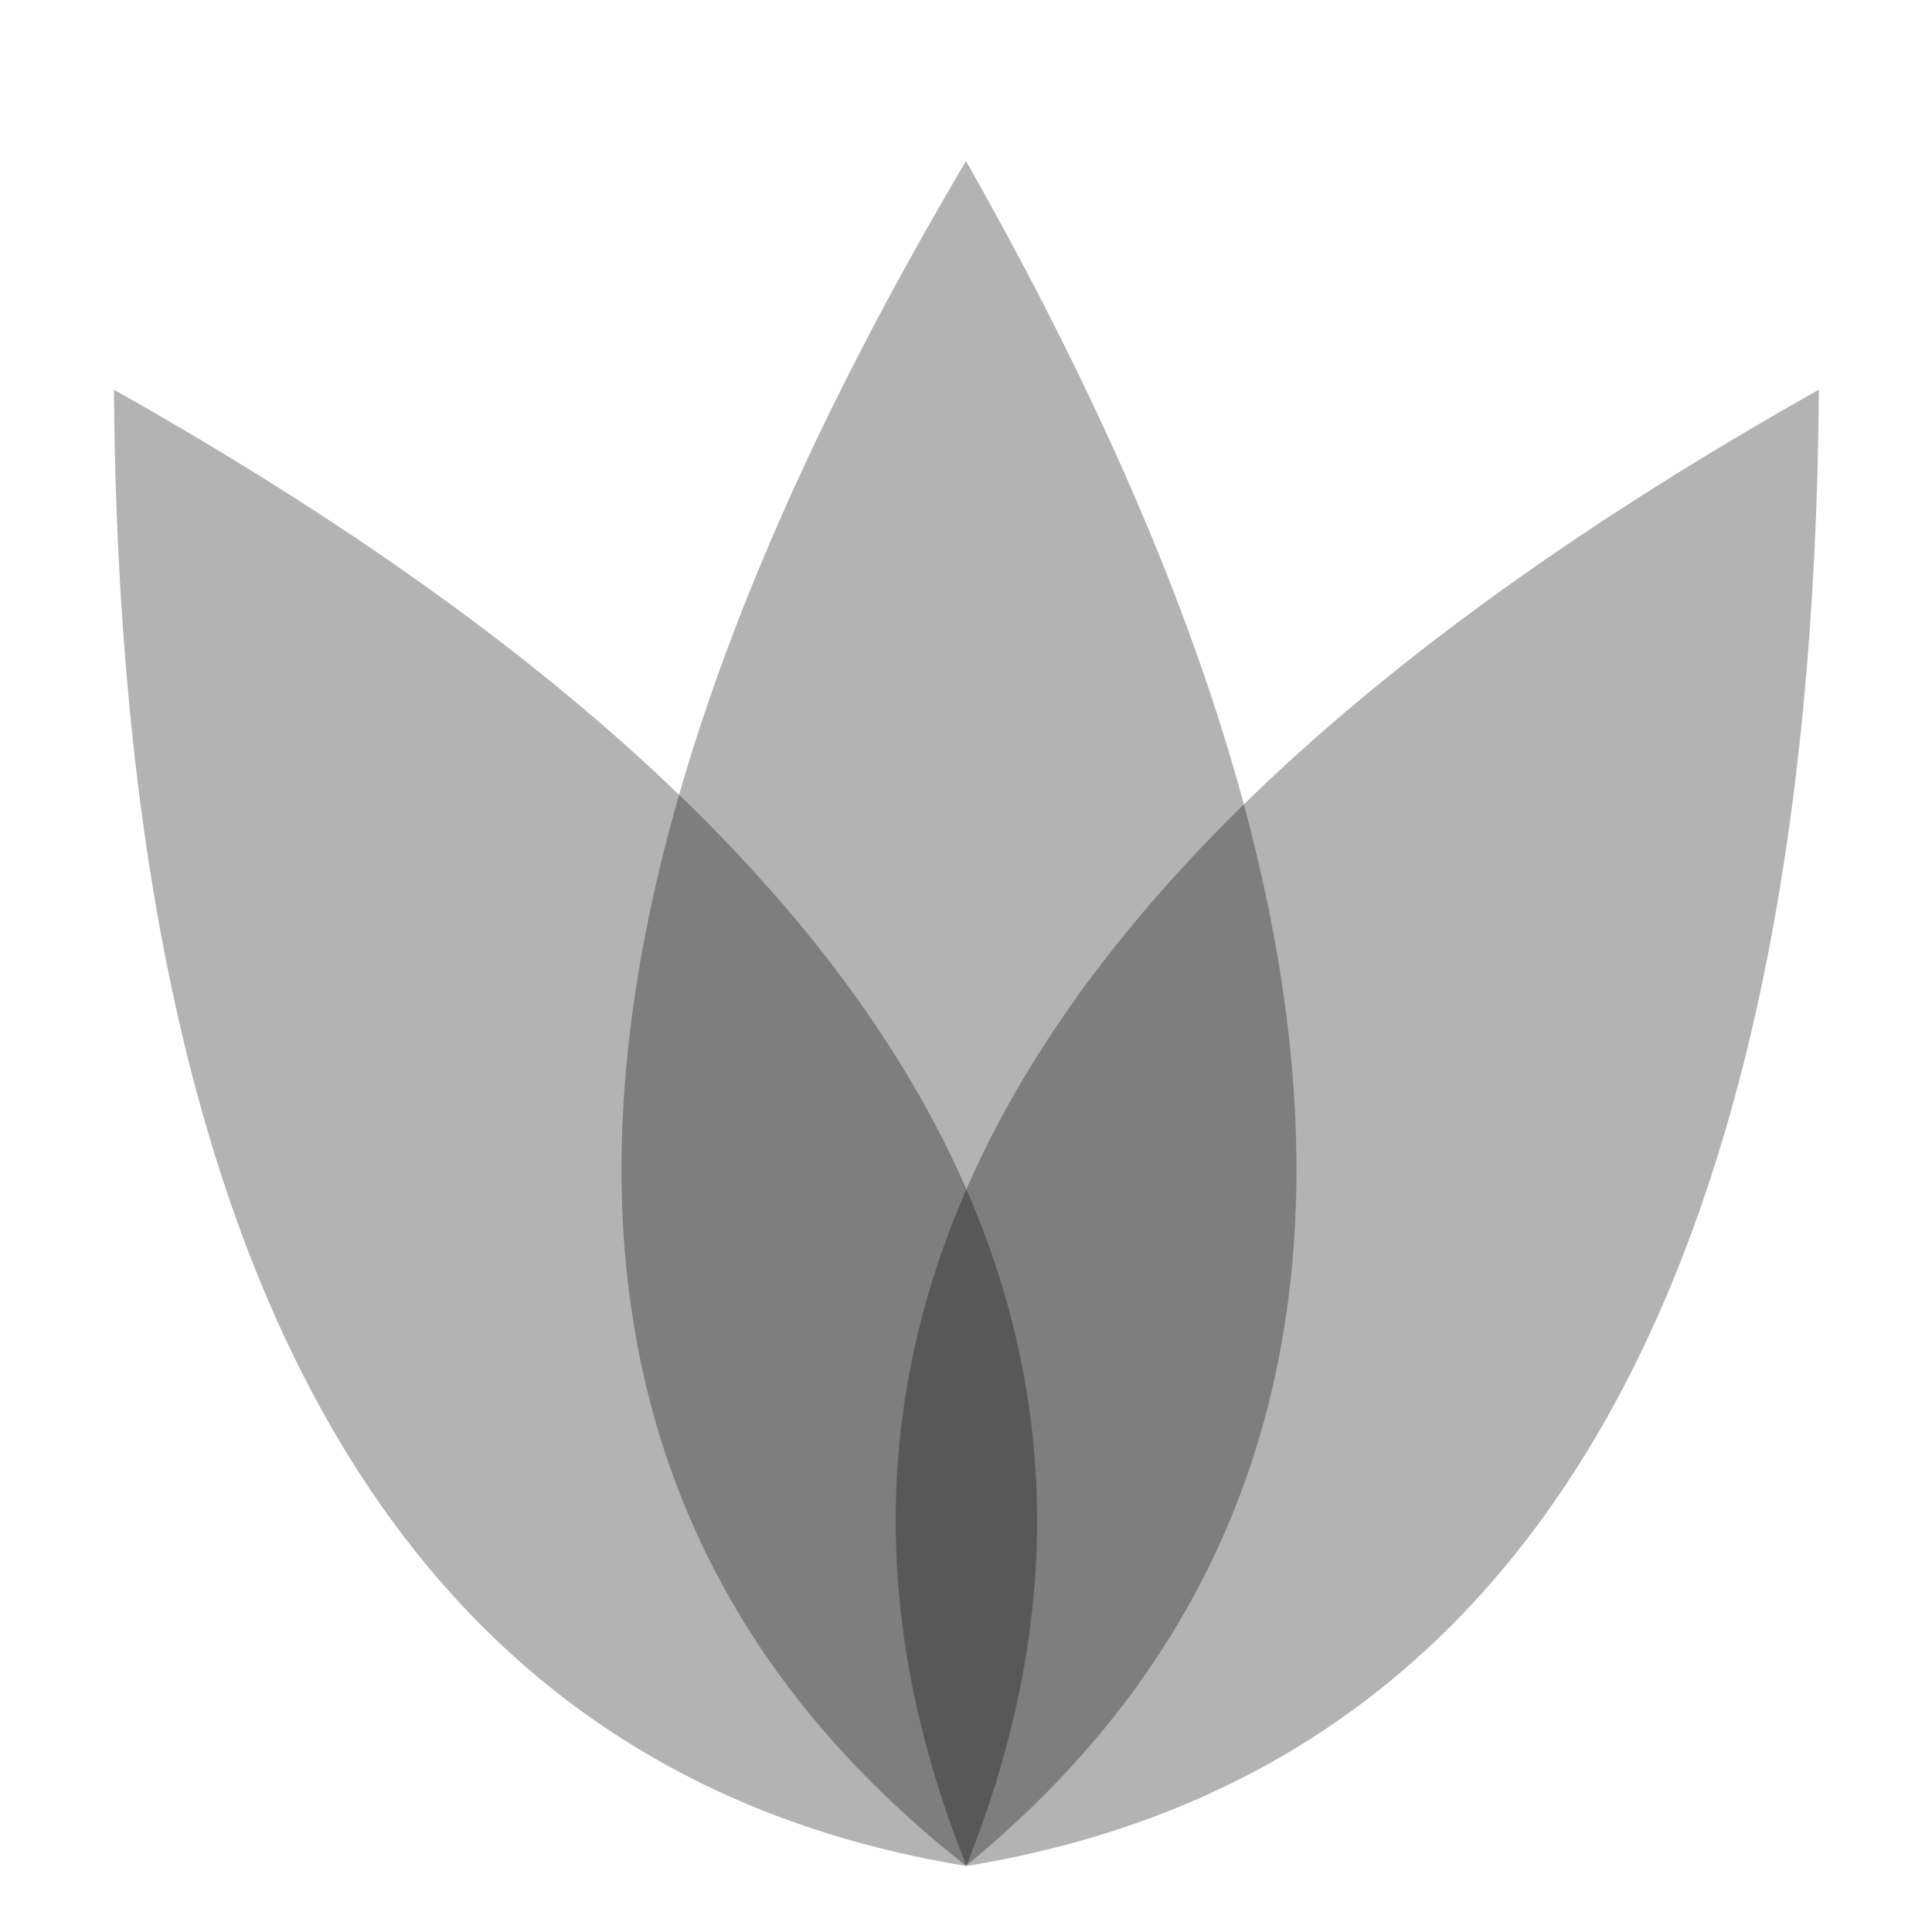 <svg id="flower-3" xmlns="http://www.w3.org/2000/svg" width="53" height="53" viewBox="0 0 53 53">
  <path id="bound" d="M0,0H53V53H0Z" fill="none"/>
  <path id="Path-36-Copy-2" d="M0,0Q32.34,18.206,23.382,40.5.266,36.724,0,0Z" transform="translate(3.125 10.689)" opacity="0.3"/>
  <path id="Path-36-Copy-3" d="M25.325,0Q-7.015,18.206,1.943,40.5,25.059,36.724,25.325,0Z" transform="translate(24.572 10.689)" opacity="0.3"/>
  <path id="Path-36" d="M9.452,0q-18.9,31.937,0,46.765Q27.583,31.937,9.452,0Z" transform="translate(17.048 4.417)" opacity="0.3"/>
</svg>
